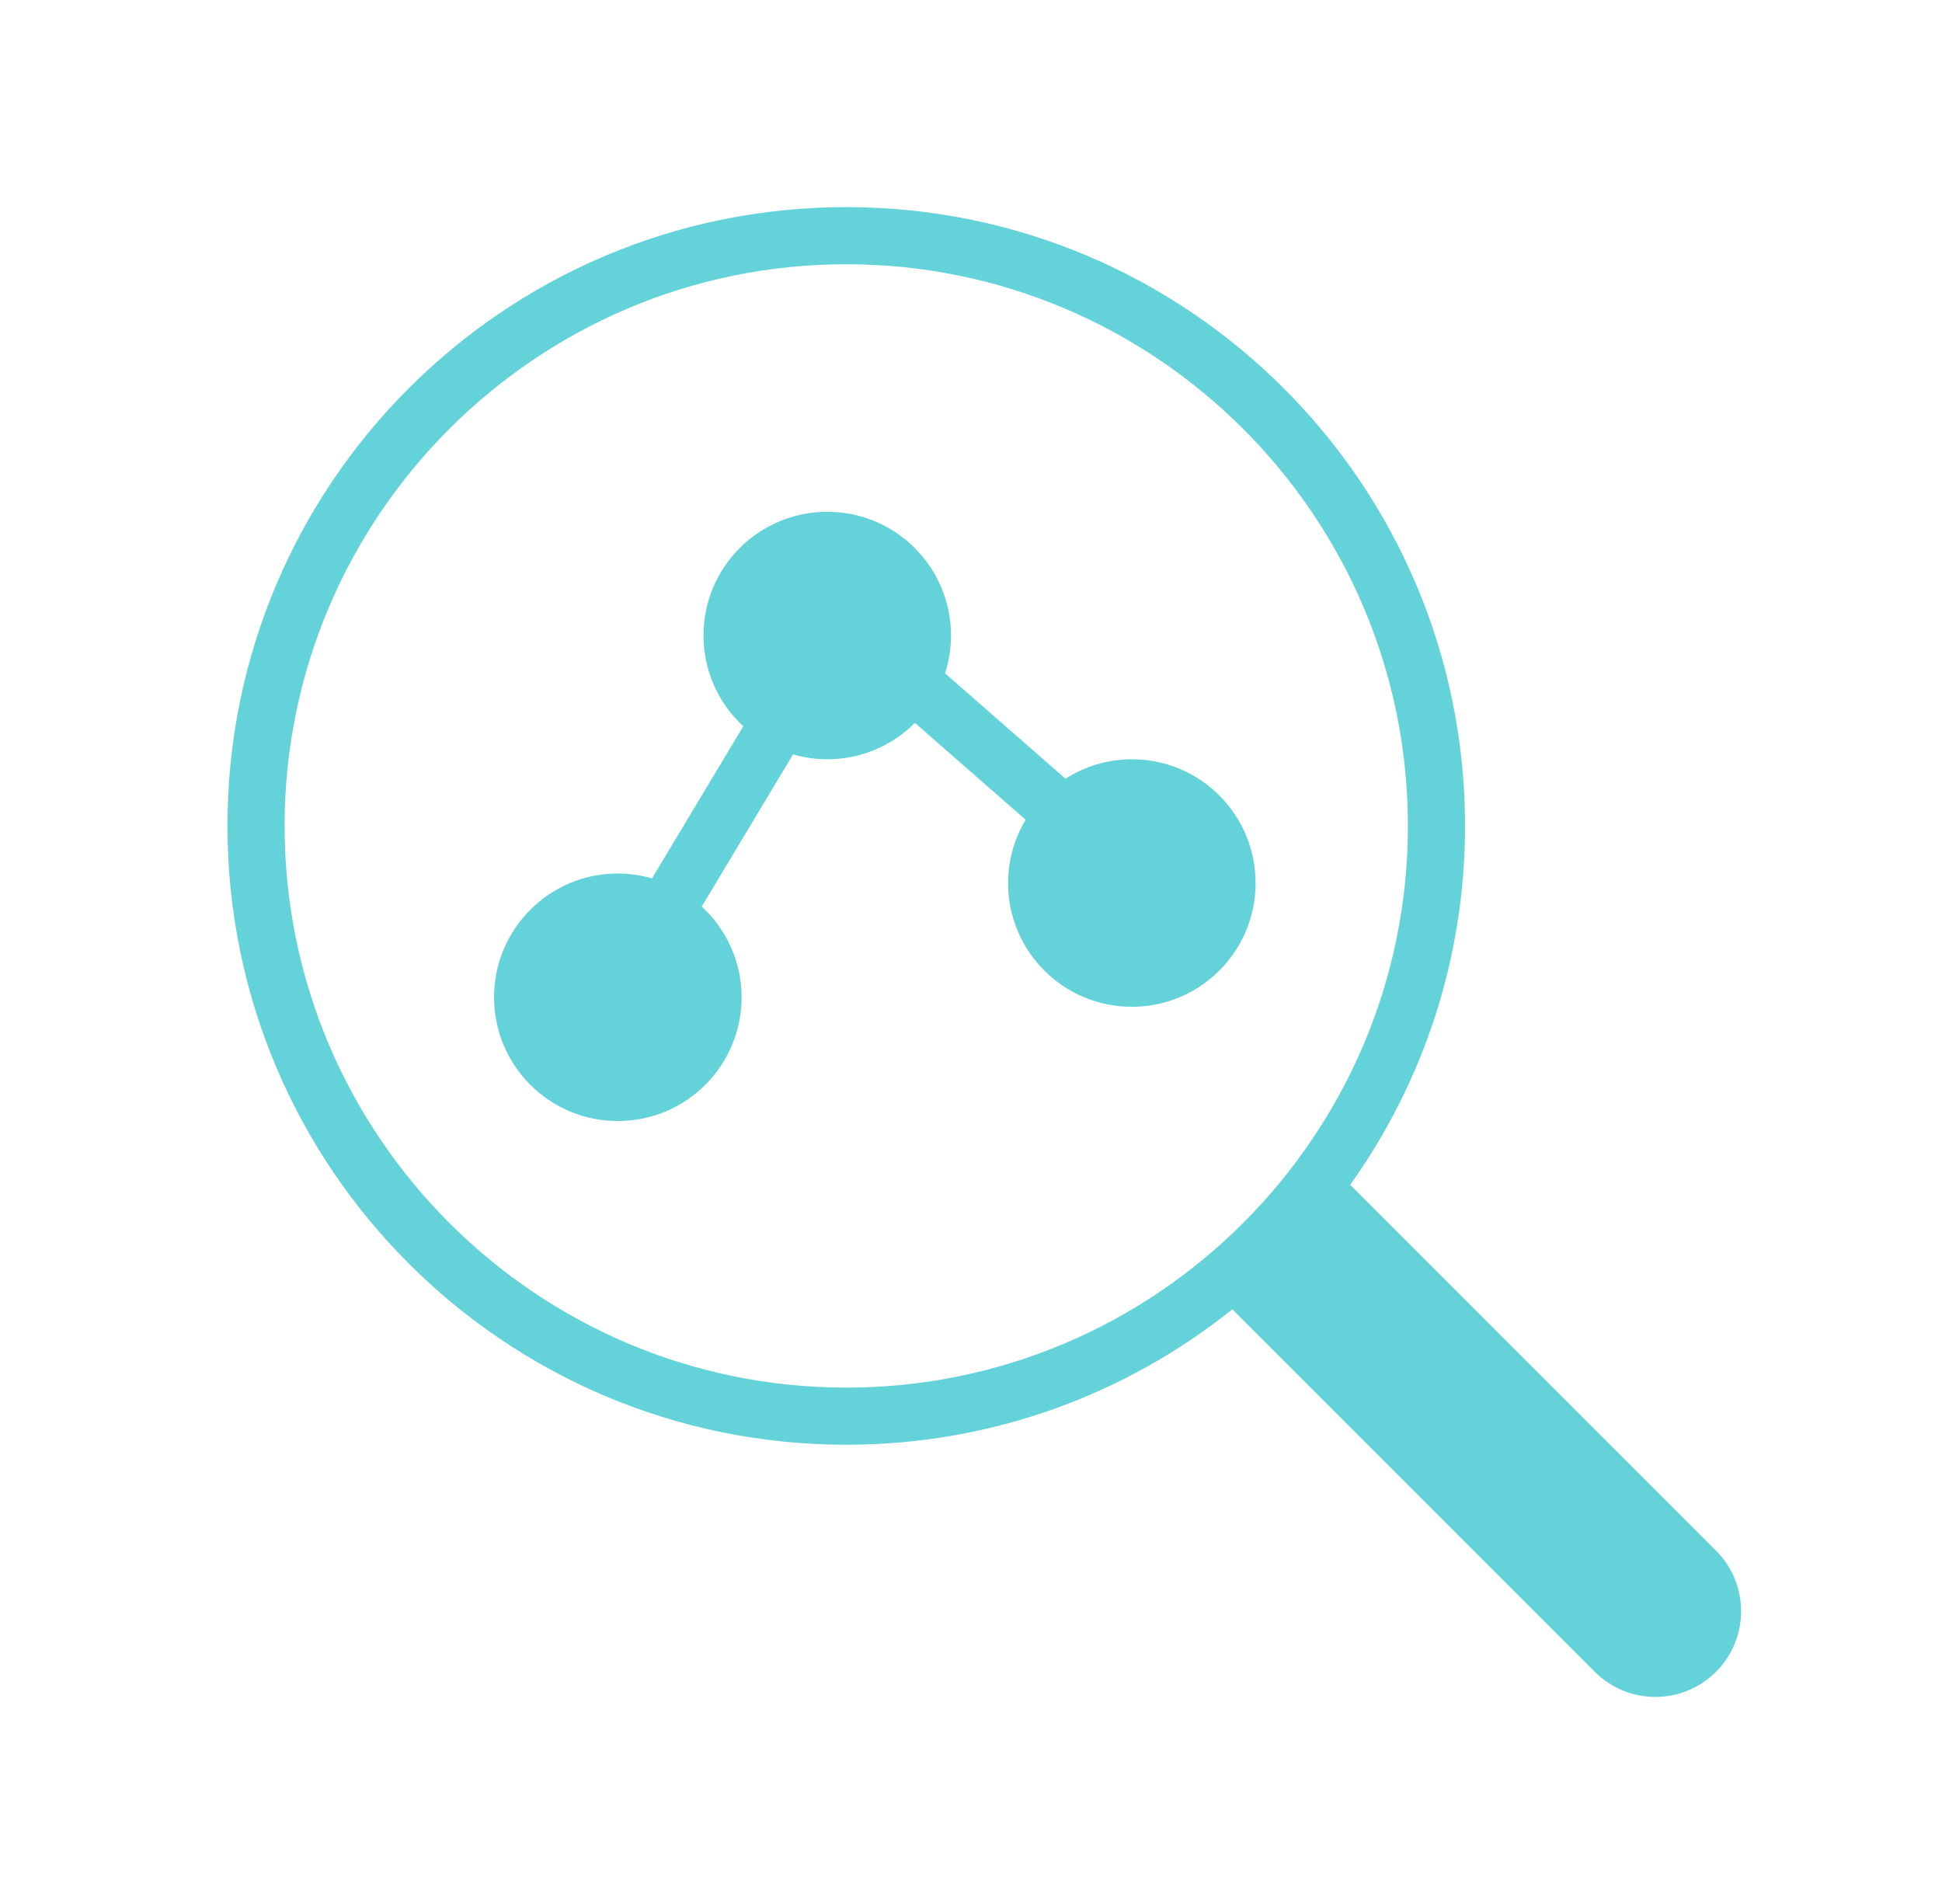 <svg width="51" height="50" viewBox="0 0 51 50" fill="none" xmlns="http://www.w3.org/2000/svg">
<path d="M45.065 40.721L35.459 31.114C35.458 31.115 35.457 31.116 35.457 31.116C37.354 28.458 38.474 25.206 38.474 21.689C38.474 12.715 31.2 5.439 22.224 5.439C13.248 5.439 5.974 12.715 5.974 21.689C5.974 30.664 13.248 37.94 22.224 37.94C26.061 37.94 29.585 36.607 32.364 34.383L41.883 43.903C42.762 44.782 44.186 44.782 45.065 43.903C45.944 43.023 45.944 41.599 45.065 40.721ZM7.474 21.689C7.474 13.556 14.091 6.939 22.224 6.939C30.358 6.939 36.974 13.556 36.974 21.689C36.974 29.823 30.358 36.44 22.224 36.44C14.091 36.44 7.474 29.823 7.474 21.689Z" fill="#64D2D9"/>
<path d="M29.724 19.939C29.082 19.939 28.485 20.128 27.982 20.45L24.819 17.682C24.919 17.369 24.975 17.036 24.975 16.689C24.975 14.895 23.52 13.44 21.725 13.44C19.929 13.44 18.475 14.895 18.475 16.689C18.475 17.633 18.879 18.479 19.52 19.073L17.123 23.068C16.838 22.986 16.537 22.939 16.225 22.939C14.429 22.939 12.975 24.395 12.975 26.189C12.975 27.985 14.429 29.439 16.225 29.439C18.02 29.439 19.475 27.985 19.475 26.189C19.475 25.247 19.071 24.4 18.429 23.806L20.826 19.811C21.112 19.893 21.413 19.939 21.725 19.939C22.625 19.939 23.439 19.573 24.027 18.983L26.935 21.527C26.644 22.014 26.474 22.581 26.474 23.189C26.474 24.985 27.929 26.439 29.724 26.439C31.52 26.439 32.974 24.985 32.974 23.189C32.974 21.395 31.52 19.939 29.724 19.939Z" fill="#64D2D9"/>
</svg>
